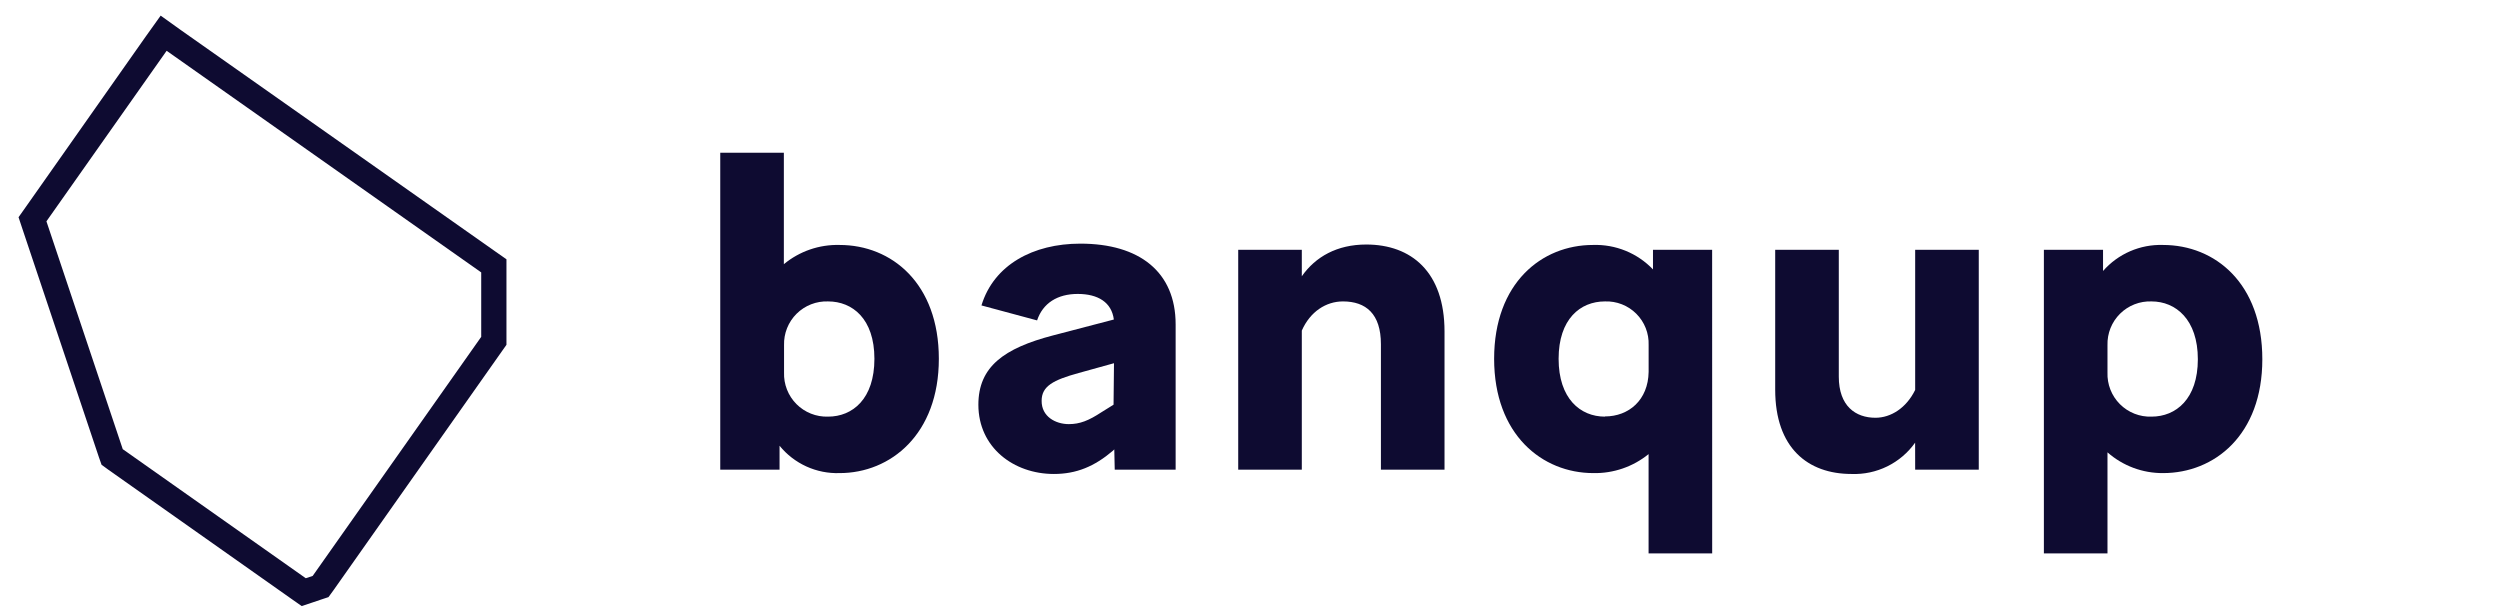 <svg width="511" height="125" viewBox="0 0 511 125" fill="none" xmlns="http://www.w3.org/2000/svg">
<path d="M34.06 10.38L98.36 55.68V68.85L63.91 117.72L62.5 118.19L25.09 91.81L9.49 45.24L34.06 10.38ZM32.82 3.22L29.82 7.42L5.29 42.28L3.79 44.4L4.61 46.87L20.21 93.44L20.76 95L22.13 96L59.54 122.39L61.67 123.88L64.13 123.06L65.54 122.58L67.14 122.05L68.14 120.68L102.58 71.81L103.52 70.48V53L101.34 51.47L37.01 6.18L32.82 3.18V3.22Z" fill="#0E0B31"/>
<path d="M171.61 96.7C169.272 96.777 166.948 96.313 164.82 95.343C162.691 94.373 160.816 92.925 159.34 91.11V96H147.22V31.22H160.22V54C163.415 51.354 167.463 49.958 171.61 50.07C182.25 50.07 191.9 57.92 191.9 73.34C191.9 88.76 182.04 96.7 171.61 96.7ZM169.26 85.16C174.26 85.16 178.73 81.55 178.73 73.34C178.73 65.13 174.22 61.61 169.26 61.61C168.072 61.567 166.889 61.768 165.782 62.201C164.675 62.634 163.669 63.289 162.826 64.126C161.982 64.963 161.319 65.964 160.878 67.067C160.437 68.17 160.226 69.352 160.26 70.54V76.14C160.218 77.332 160.422 78.519 160.857 79.629C161.292 80.739 161.951 81.747 162.791 82.593C163.632 83.438 164.637 84.102 165.745 84.543C166.852 84.985 168.038 85.195 169.23 85.16H169.26Z" fill="#0E0B31"/>
<path d="M215.41 96.88C207.2 96.88 199.98 91.47 199.98 82.72C199.98 74.96 205.21 71.18 215.23 68.56L227.67 65.31C227.22 61.79 224.43 60.08 220.28 60.08C216.13 60.08 213.15 61.98 211.98 65.49L200.61 62.43C203.14 54.13 211.17 49.8 220.82 49.8C232.9 49.8 240.3 55.57 240.3 66.31V96H227.85L227.76 91.85L227.49 92.12C223.7 95.35 220.01 96.88 215.41 96.88ZM218.47 86.69C220.73 86.69 222.53 85.97 225.15 84.25L227.61 82.72L227.7 74.24L220.49 76.24C215.26 77.68 212.91 78.94 212.91 81.92C212.88 85.16 215.77 86.69 218.47 86.69Z" fill="#0E0B31"/>
<path d="M266.09 67.57V96H253.09V51.06H266.09V56.47C268.89 52.47 273.31 49.98 279.26 49.98C288.46 49.98 295.26 55.57 295.26 67.75V96H282.26V70.36C282.26 64.14 279.19 61.61 274.5 61.61C271.05 61.61 267.8 63.69 266.09 67.57Z" fill="#0E0B31"/>
<path d="M349.97 113.12H336.97V92.82C333.786 95.405 329.79 96.78 325.69 96.7C315.23 96.7 305.4 88.85 305.4 73.34C305.4 57.83 315.14 50.07 325.6 50.07C327.882 49.992 330.155 50.397 332.269 51.258C334.384 52.12 336.293 53.419 337.87 55.07V51.06H349.96L349.97 113.12ZM328.05 85.12C332.92 85.12 336.89 81.78 336.98 76.01V70.54C337.023 69.356 336.822 68.175 336.389 67.072C335.955 65.969 335.299 64.967 334.461 64.129C333.623 63.291 332.621 62.635 331.518 62.201C330.415 61.768 329.234 61.567 328.05 61.61C323 61.61 318.58 65.22 318.58 73.34C318.58 81.46 323 85.16 328.05 85.16V85.12Z" fill="#0E0B31"/>
<path d="M391.45 90.48C389.985 92.543 388.029 94.208 385.76 95.325C383.49 96.442 380.978 96.977 378.45 96.88C369.52 96.88 362.85 91.56 362.85 79.65V51.06H375.85V77C375.85 83 379.28 85.39 383.34 85.39C386.5 85.39 389.66 83.39 391.46 79.7V51.06H404.46V96H391.46L391.45 90.48Z" fill="#0E0B31"/>
<path d="M430.77 92.46V113.12H417.77V51.06H429.86V55.39C431.383 53.652 433.273 52.273 435.393 51.354C437.513 50.434 439.81 49.995 442.12 50.07C452.77 50.07 462.42 57.92 462.42 73.43C462.42 88.94 452.61 96.7 442.13 96.7C437.951 96.731 433.907 95.222 430.77 92.46ZM439.77 85.16C444.77 85.16 449.24 81.55 449.24 73.43C449.24 65.31 444.73 61.61 439.77 61.61C438.582 61.567 437.399 61.768 436.292 62.201C435.185 62.634 434.179 63.289 433.336 64.126C432.492 64.963 431.829 65.964 431.388 67.067C430.947 68.17 430.736 69.352 430.77 70.54V76.14C430.727 77.336 430.93 78.528 431.368 79.642C431.806 80.757 432.469 81.768 433.315 82.615C434.162 83.461 435.173 84.124 436.287 84.562C437.401 85 438.594 85.203 439.79 85.16H439.77Z" fill="#0E0B31"/>
</svg>
